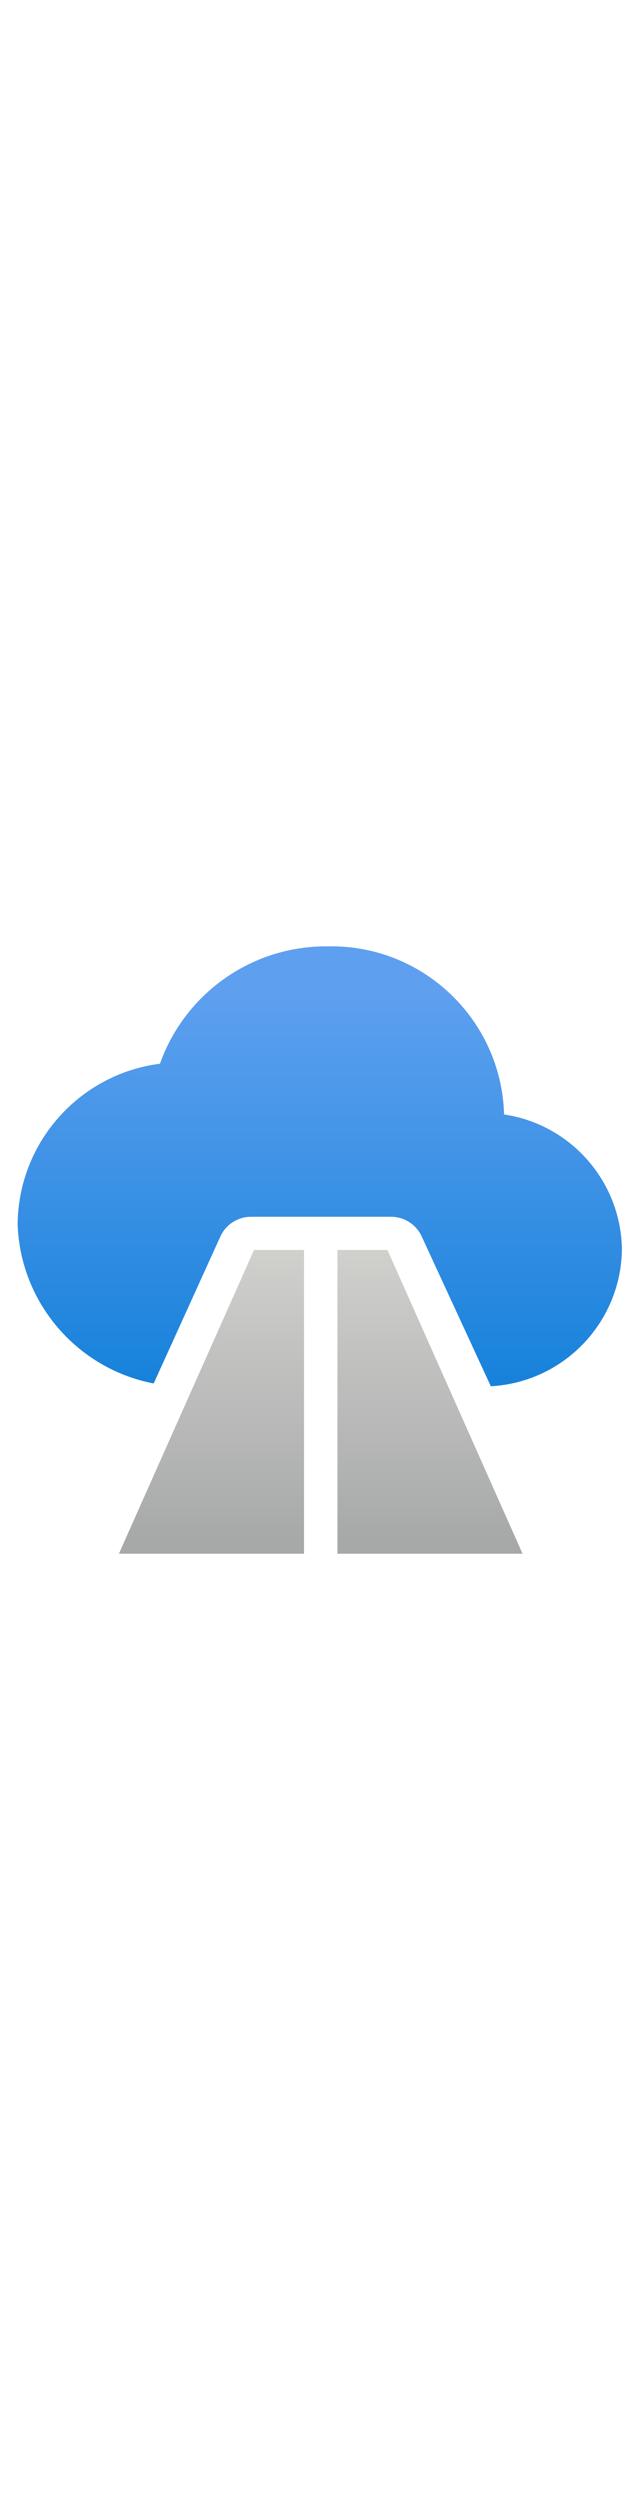 ﻿<?xml version="1.0" encoding="utf-8"?><svg id="uuid-41cb4343-c010-415d-96e8-bad1f6326708" xmlns="http://www.w3.org/2000/svg" width="100%" height="70" viewBox="0 0 18 18" preserveAspectRatio="xMidYMid meet"><defs><linearGradient id="uuid-35fecc77-6eab-442d-af15-dbd5499e6d75" x1="8.966" y1="21.441" x2="8.966" y2="3.686" gradientTransform="translate(0 20) scale(1 -1)" gradientUnits="userSpaceOnUse"><stop offset=".18" stop-color="#5ea0ef" /><stop offset="1" stop-color="#0078d4" /></linearGradient><linearGradient id="uuid-8a0a9f7f-9405-4c98-a4ab-7b05beceebd5" x1="5.928" y1="2.856" x2="5.928" y2="11.002" gradientTransform="translate(0 20) scale(1 -1)" gradientUnits="userSpaceOnUse"><stop offset="0" stop-color="#a7a9a9" /><stop offset="1" stop-color="#d0d0cd" /></linearGradient><linearGradient id="uuid-25ad608e-4de8-4b9c-bac4-7777c07ae0d2" x1="12.057" y1="2.856" x2="12.057" y2="11.002" gradientTransform="translate(0 20) scale(1 -1)" gradientUnits="userSpaceOnUse"><stop offset="0" stop-color="#a7a9a9" /><stop offset="1" stop-color="#d0d0cd" /></linearGradient></defs><g><path d="M14.133,5.204c1.873.28,3.27,1.872,3.304,3.765-.02,2.058-1.637,3.735-3.676,3.845l-1.939-4.197c-.155-.334-.489-.548-.858-.548h-3.926c-.371,0-.707.217-.86.554l-1.869,4.113c-2.112-.404-3.735-2.223-3.815-4.454.019-2.287,1.723-4.207,3.991-4.499C5.192,1.796,7.083.476,9.191.497c2.66-.053,4.865,2.047,4.942,4.706Z" fill="url(#uuid-35fecc77-6eab-442d-af15-dbd5499e6d75)" /><path d="M8.524,17.504v-8.506h-1.402l-3.789,8.506h5.191Z" fill="url(#uuid-8a0a9f7f-9405-4c98-a4ab-7b05beceebd5)" /><path d="M9.461,17.504v-8.506h1.402l3.789,8.506h-5.191Z" fill="url(#uuid-25ad608e-4de8-4b9c-bac4-7777c07ae0d2)" /></g></svg>